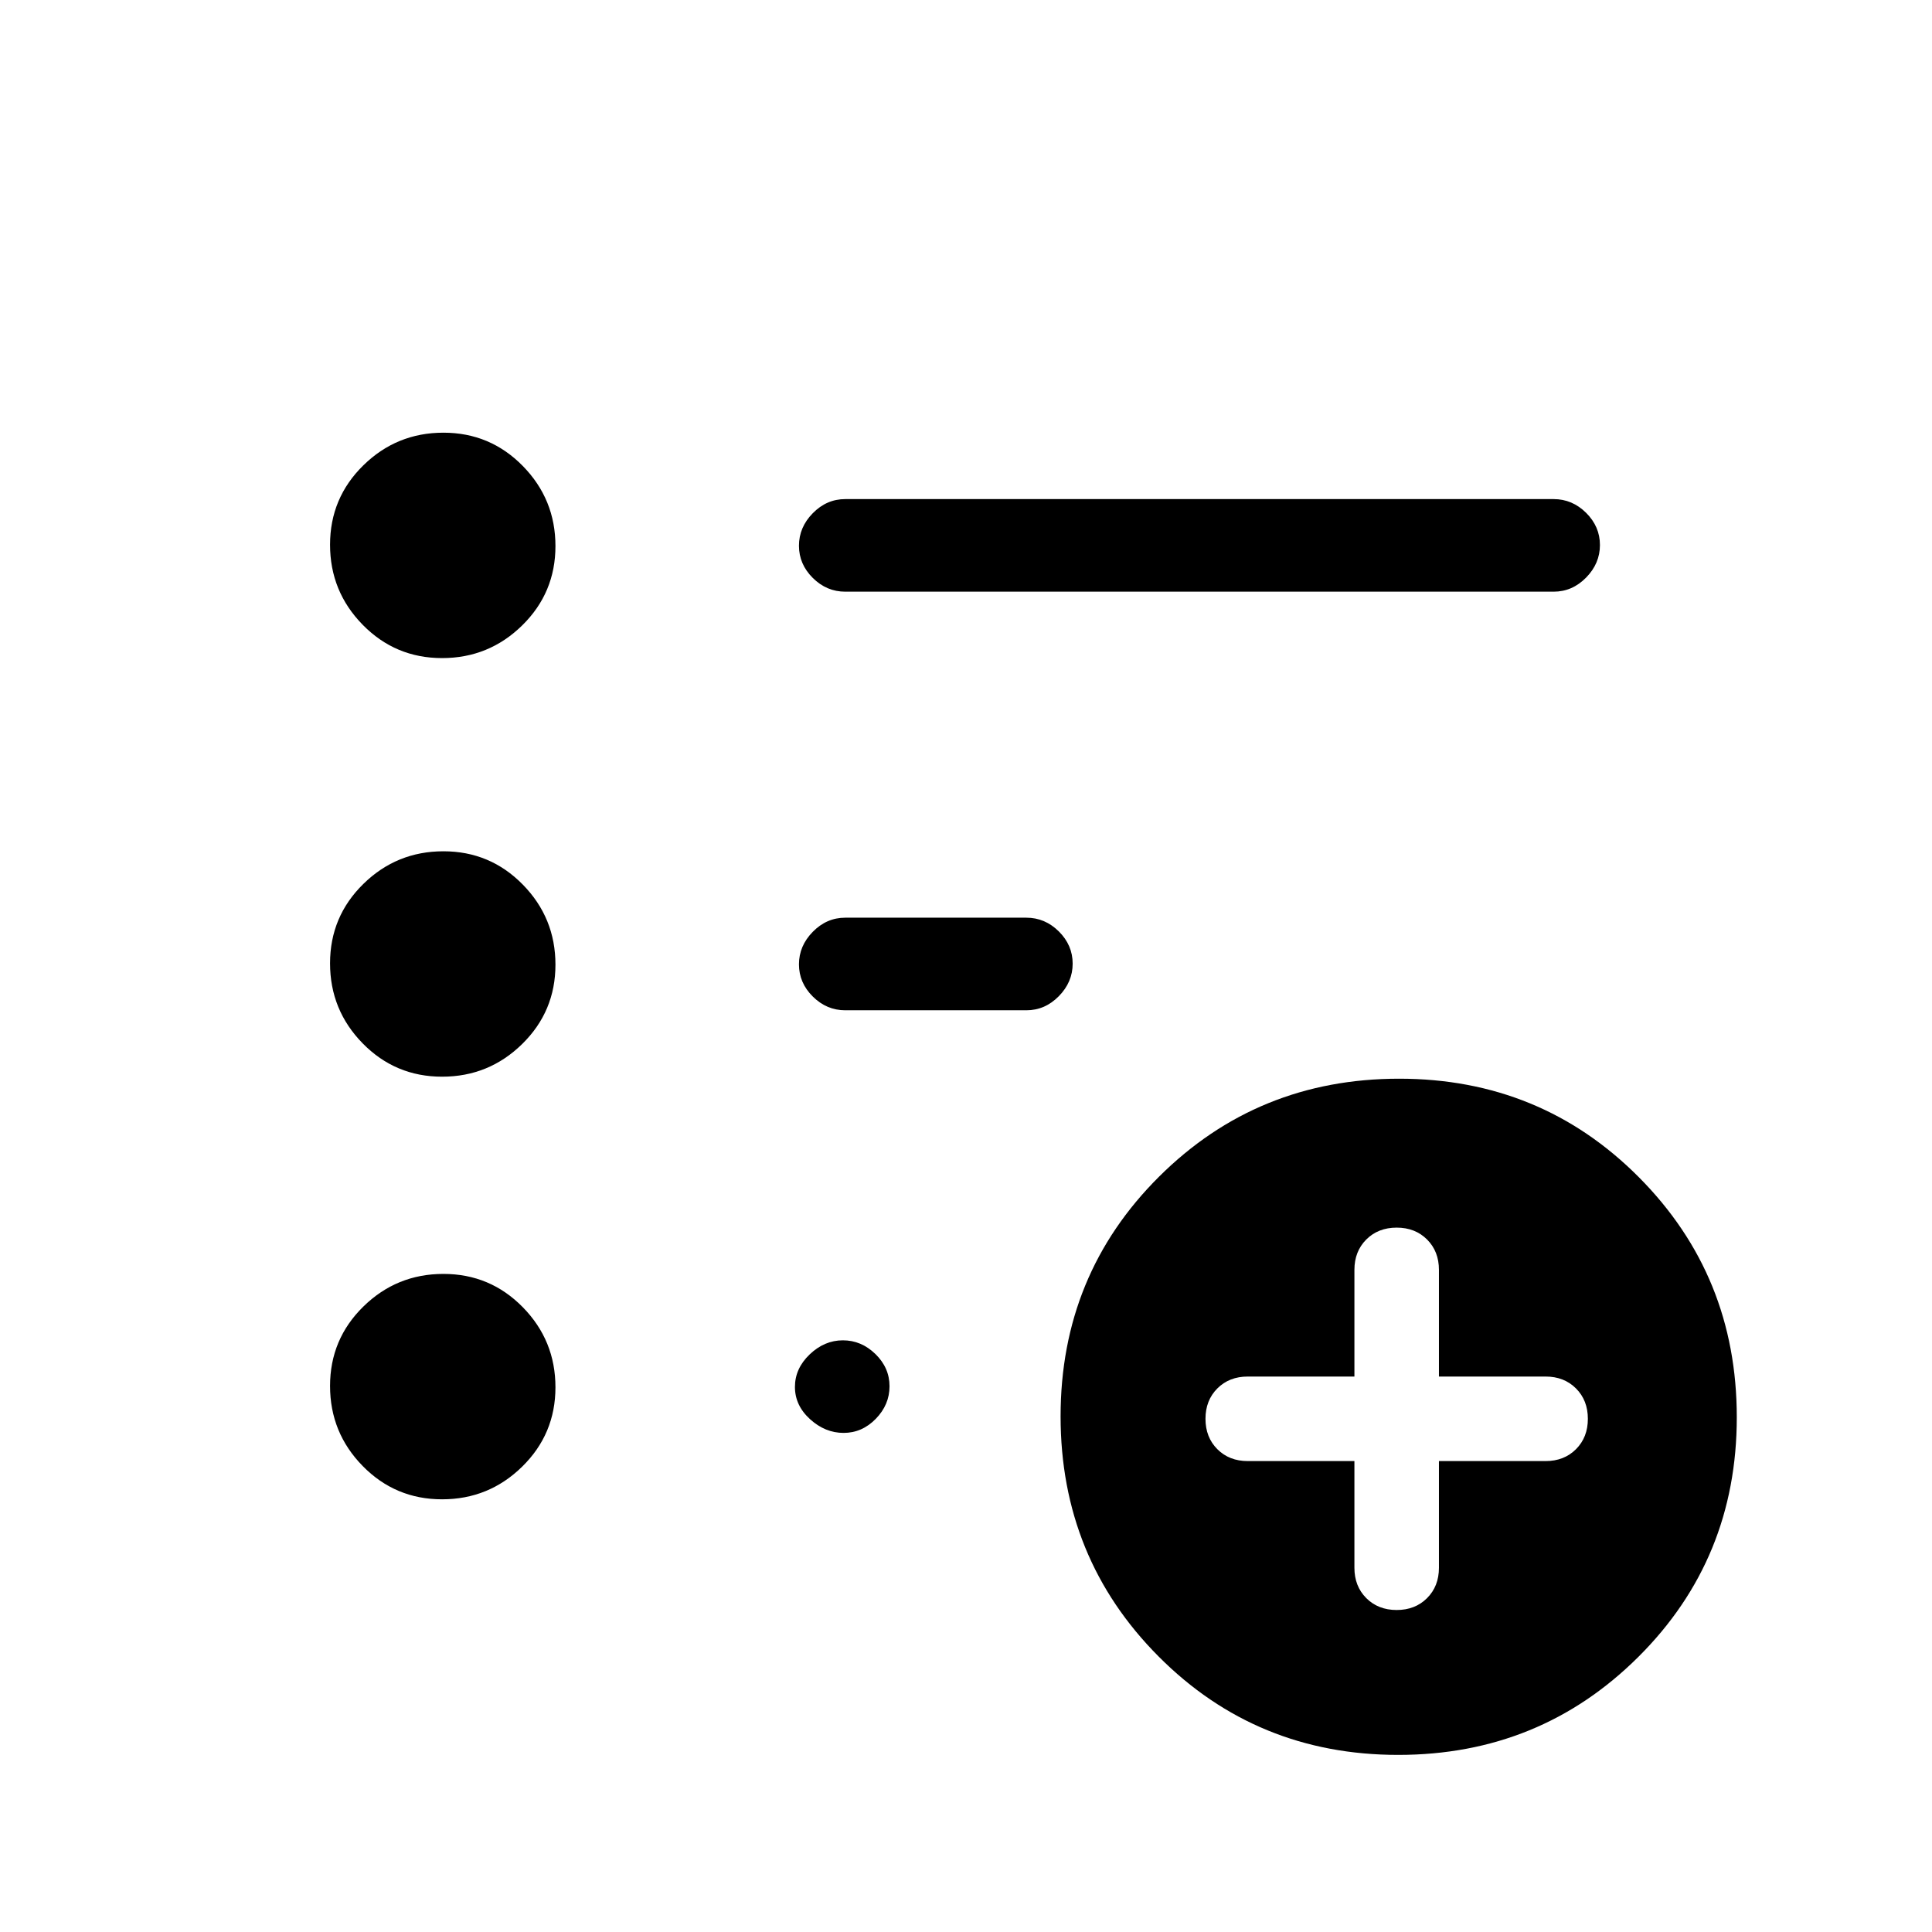 <svg xmlns="http://www.w3.org/2000/svg" height="20" viewBox="0 -960 960 960" width="20"><path d="M694-160q9.2 0 15.1-5.9T715-181v-53h53q9.2 0 15.1-5.9T789-255q0-9.2-5.9-15.1T768-276h-53v-53q0-9.2-5.9-15.1T694-350q-9.2 0-15.1 5.9T673-329v53h-53q-9.2 0-15.1 5.9T599-255q0 9.2 5.9 15.1T620-234h53v53q0 9.2 5.9 15.1T694-160Zm.77 72q-70.39 0-119.08-48.92Q527-185.83 527-256.23q0-70.39 48.92-119.08Q624.83-424 695.23-424q70.39 0 119.08 48.92Q863-326.17 863-255.77q0 70.39-48.92 119.08Q765.17-88 694.77-88ZM420-666q-9.25 0-16.12-6.82-6.88-6.83-6.88-16 0-9.18 6.88-16.18 6.87-7 16.12-7h352q9.25 0 16.13 6.82 6.87 6.83 6.87 16 0 9.18-6.87 16.18-6.88 7-16.13 7H420ZM219.67-215q-23.23 0-39.45-16.55Q164-248.09 164-271.33q0-23.23 16.55-39.45Q197.09-327 220.33-327q23.23 0 39.45 16.55Q276-293.91 276-270.67q0 23.23-16.55 39.45Q242.91-215 219.67-215Zm0-210q-23.23 0-39.45-16.55Q164-458.09 164-481.33q0-23.23 16.55-39.45Q197.09-537 220.33-537q23.23 0 39.45 16.55Q276-503.91 276-480.67q0 23.23-16.55 39.45Q242.91-425 219.67-425Zm0-208q-23.23 0-39.45-16.55Q164-666.09 164-689.33q0-23.23 16.55-39.45Q197.09-745 220.33-745q23.23 0 39.45 16.55Q276-711.91 276-688.67q0 23.23-16.55 39.45Q242.91-633 219.67-633ZM420-458q-9.25 0-16.12-6.82-6.88-6.83-6.88-16 0-9.18 6.88-16.18 6.87-7 16.12-7h90q9.25 0 16.13 6.82 6.87 6.83 6.87 16 0 9.18-6.87 16.18-6.88 7-16.13 7h-90Zm-.82 210q-9.18 0-16.68-6.82-7.5-6.83-7.5-16 0-9.18 7.32-16.18 7.33-7 16.5-7 9.18 0 16.18 6.82 7 6.83 7 16 0 9.18-6.82 16.18-6.83 7-16 7Z"/></svg>